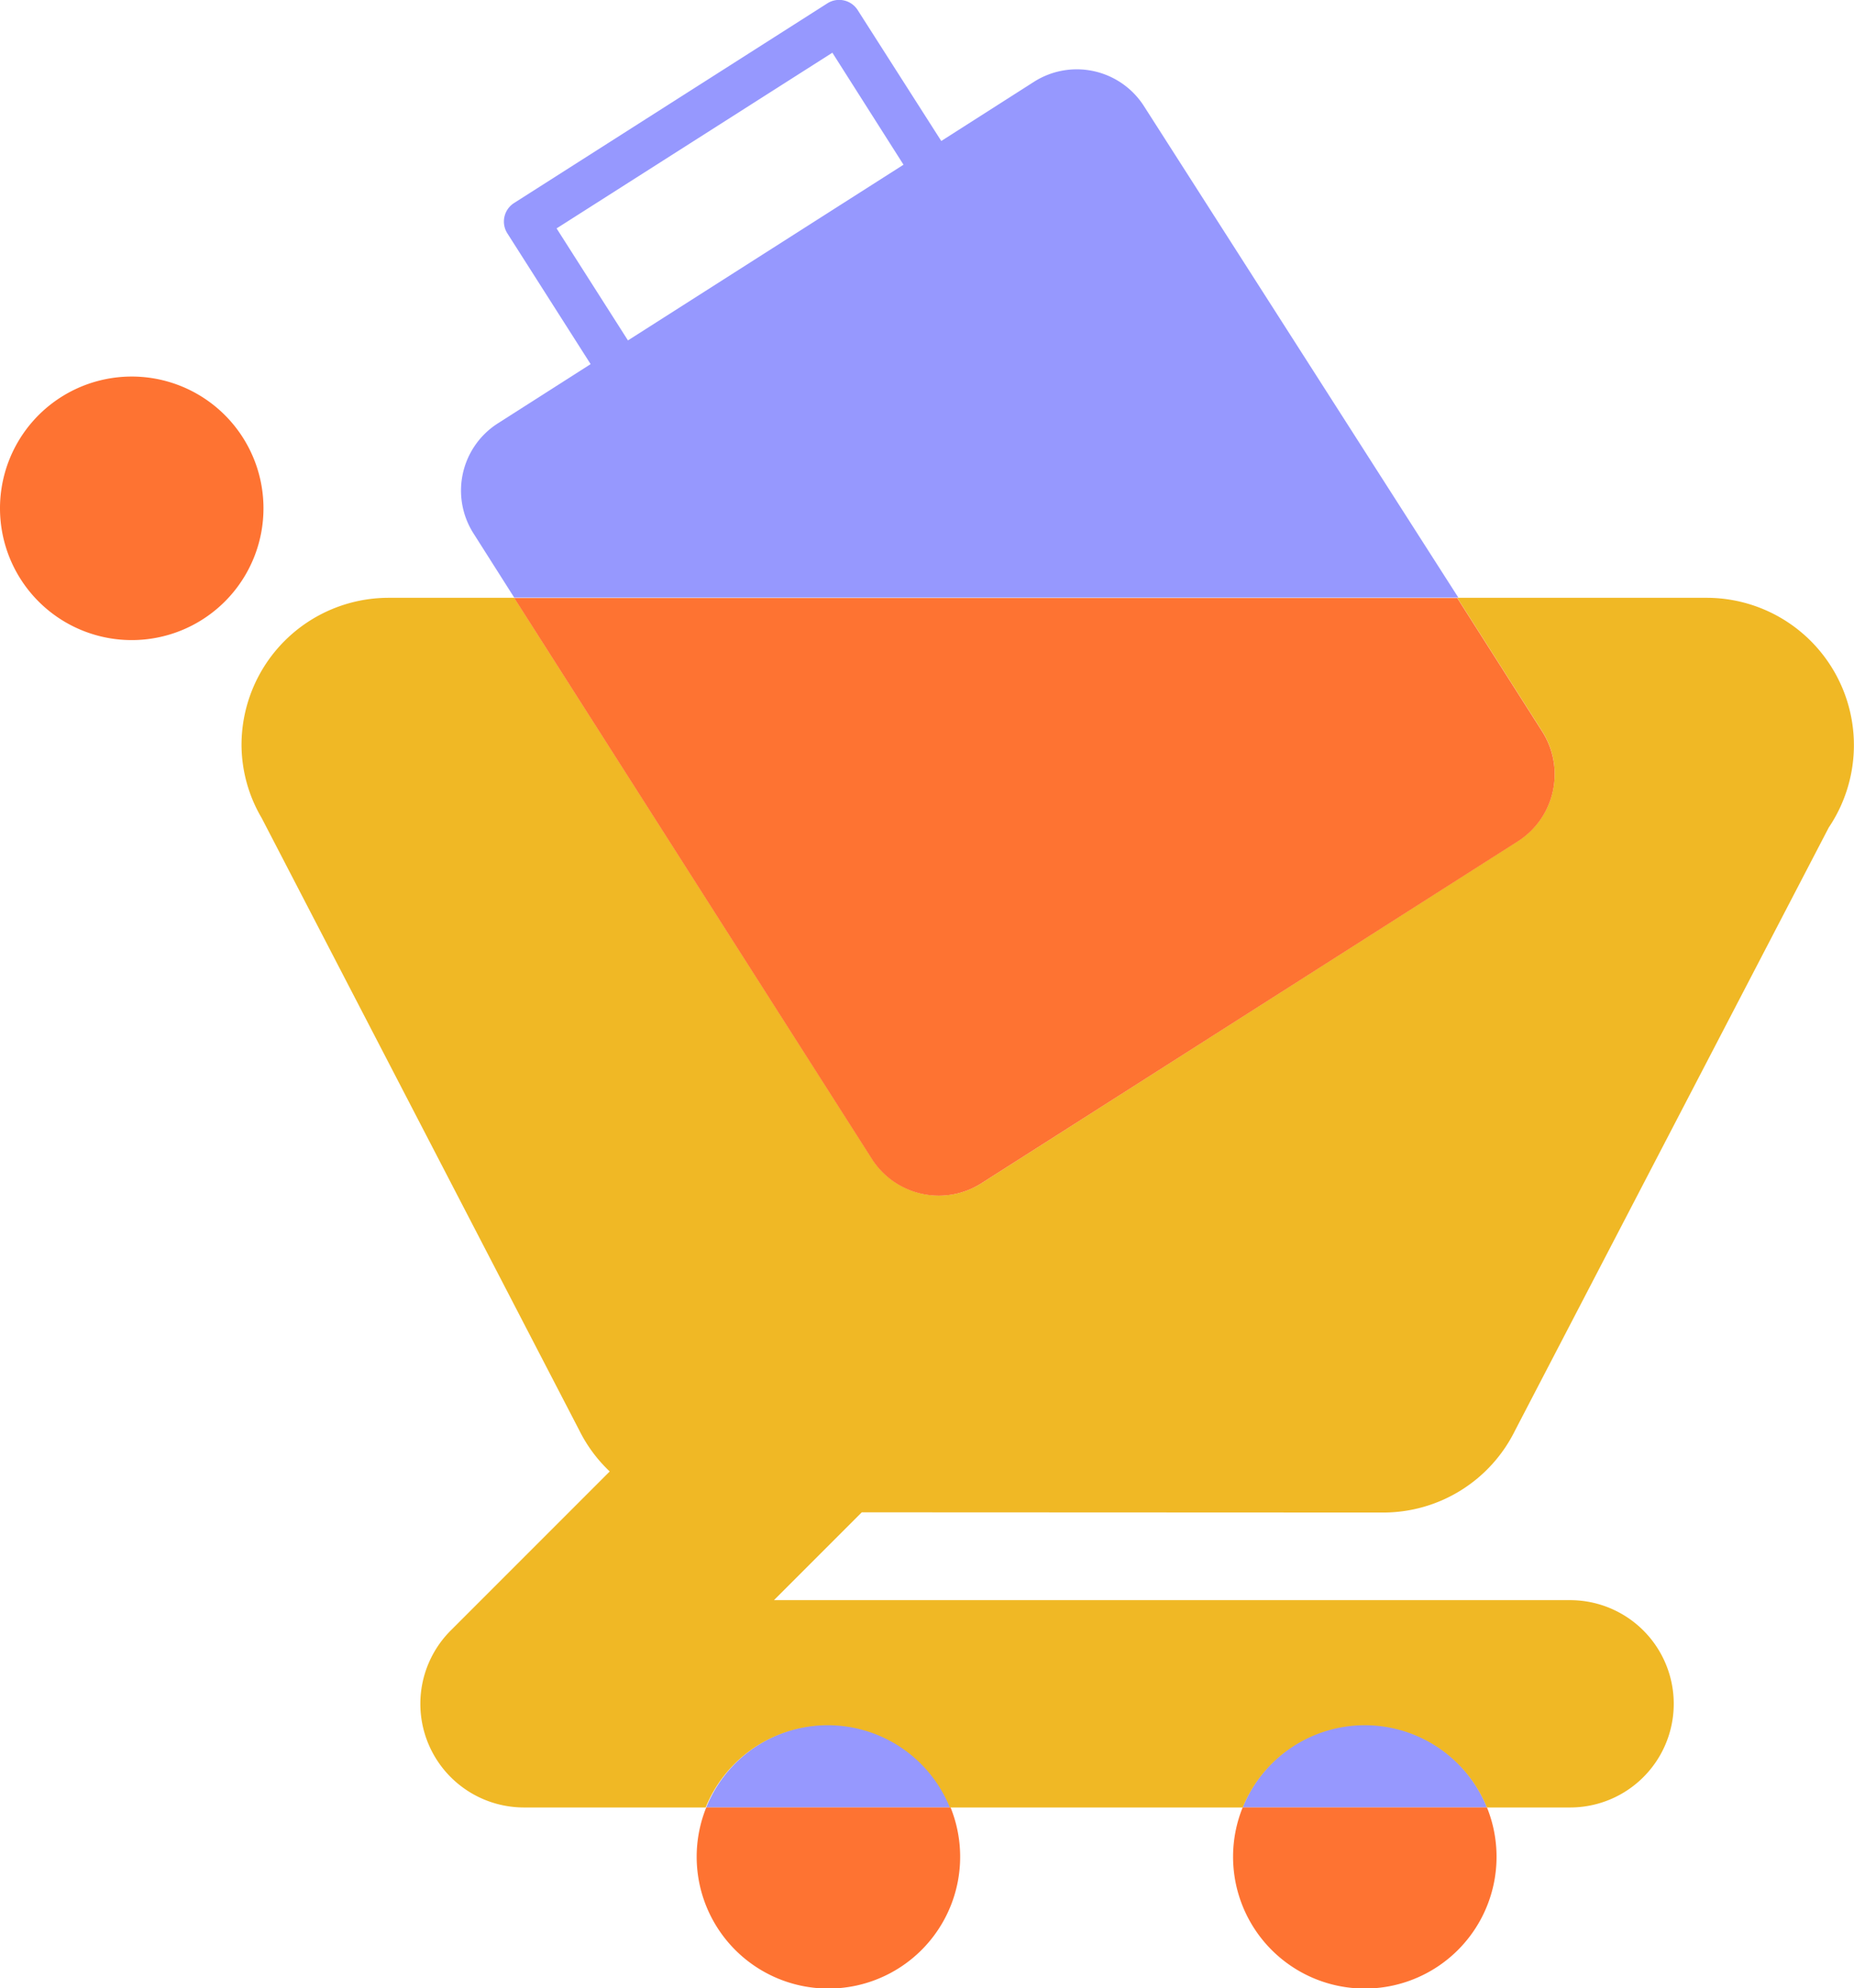 <svg xmlns="http://www.w3.org/2000/svg" viewBox="0 0 84.44 90.53"><defs><style>.cls-1{fill:#fe7332;}.cls-2{fill:none;}.cls-3{fill:#9698fe;}.cls-4{fill:#f0b825;}</style></defs><g id="Layer_2" data-name="Layer 2"><g id="Main"><g id="Cart"><g id="FullCart"><path class="cls-1" d="M11.56,20.89A6,6,0,1,0,12,23.13,6,6,0,0,0,11.56,20.89Z"/><rect class="cls-2" x="25.81" y="5.93" width="14.88" height="6.05" transform="translate(0.4 19.27) rotate(-32.5)"/><path class="cls-1" d="M31.73,84.53a6,6,0,1,0,11.56-2.24H32.17A6,6,0,0,0,31.73,84.53Z"/><path class="cls-3" d="M37.73,78.53a6,6,0,0,0-5.56,3.76H43.29A6,6,0,0,0,37.73,78.53Z"/><path class="cls-1" d="M56.16,84.53a6,6,0,1,0,11.56-2.24H56.6A6,6,0,0,0,56.16,84.53Z"/><path class="cls-3" d="M62.16,78.53a6,6,0,0,0-5.56,3.76H67.72A6,6,0,0,0,62.16,78.53Z"/><path class="cls-4" d="M63,68.87a6.69,6.69,0,0,0,6-3.73h0L83.29,37.68a6.71,6.71,0,0,0-5.56-10.46H66.37l3.87,6.08a3.62,3.62,0,0,1-1.11,5L44.71,53.87a3.62,3.62,0,0,1-5-1.11L23.42,27.22H17.68A6.7,6.7,0,0,0,11,33.92a6.6,6.6,0,0,0,.92,3.33h0L26.39,65.14h0A6.61,6.61,0,0,0,27.77,67l-7.22,7.22,0,0a4.72,4.72,0,0,0,3.32,8.08h8.27a6,6,0,0,1,11.12,0H56.6a6,6,0,0,1,11.12,0h3.79a4.72,4.72,0,0,0,0-9.44H35.25l4-4Z"/><path class="cls-3" d="M52.1,4.83a3.63,3.63,0,0,0-5-1.11l-4.23,2.7L39.07.47a1,1,0,0,0-1.4-.31L23.42,9.24a1,1,0,0,0-.31,1.39l3.79,5.95-4.23,2.7a3.63,3.63,0,0,0-1.11,5l1.86,2.93h43ZM28.6,15.5l-3.25-5.1,12.56-8,3.24,5.1Z"/><path class="cls-1" d="M44.71,53.87,69.13,38.31a3.62,3.62,0,0,0,1.11-5l-3.87-6.08H23.42L39.7,52.76A3.62,3.62,0,0,0,44.71,53.87Z"/></g></g></g></g></svg>